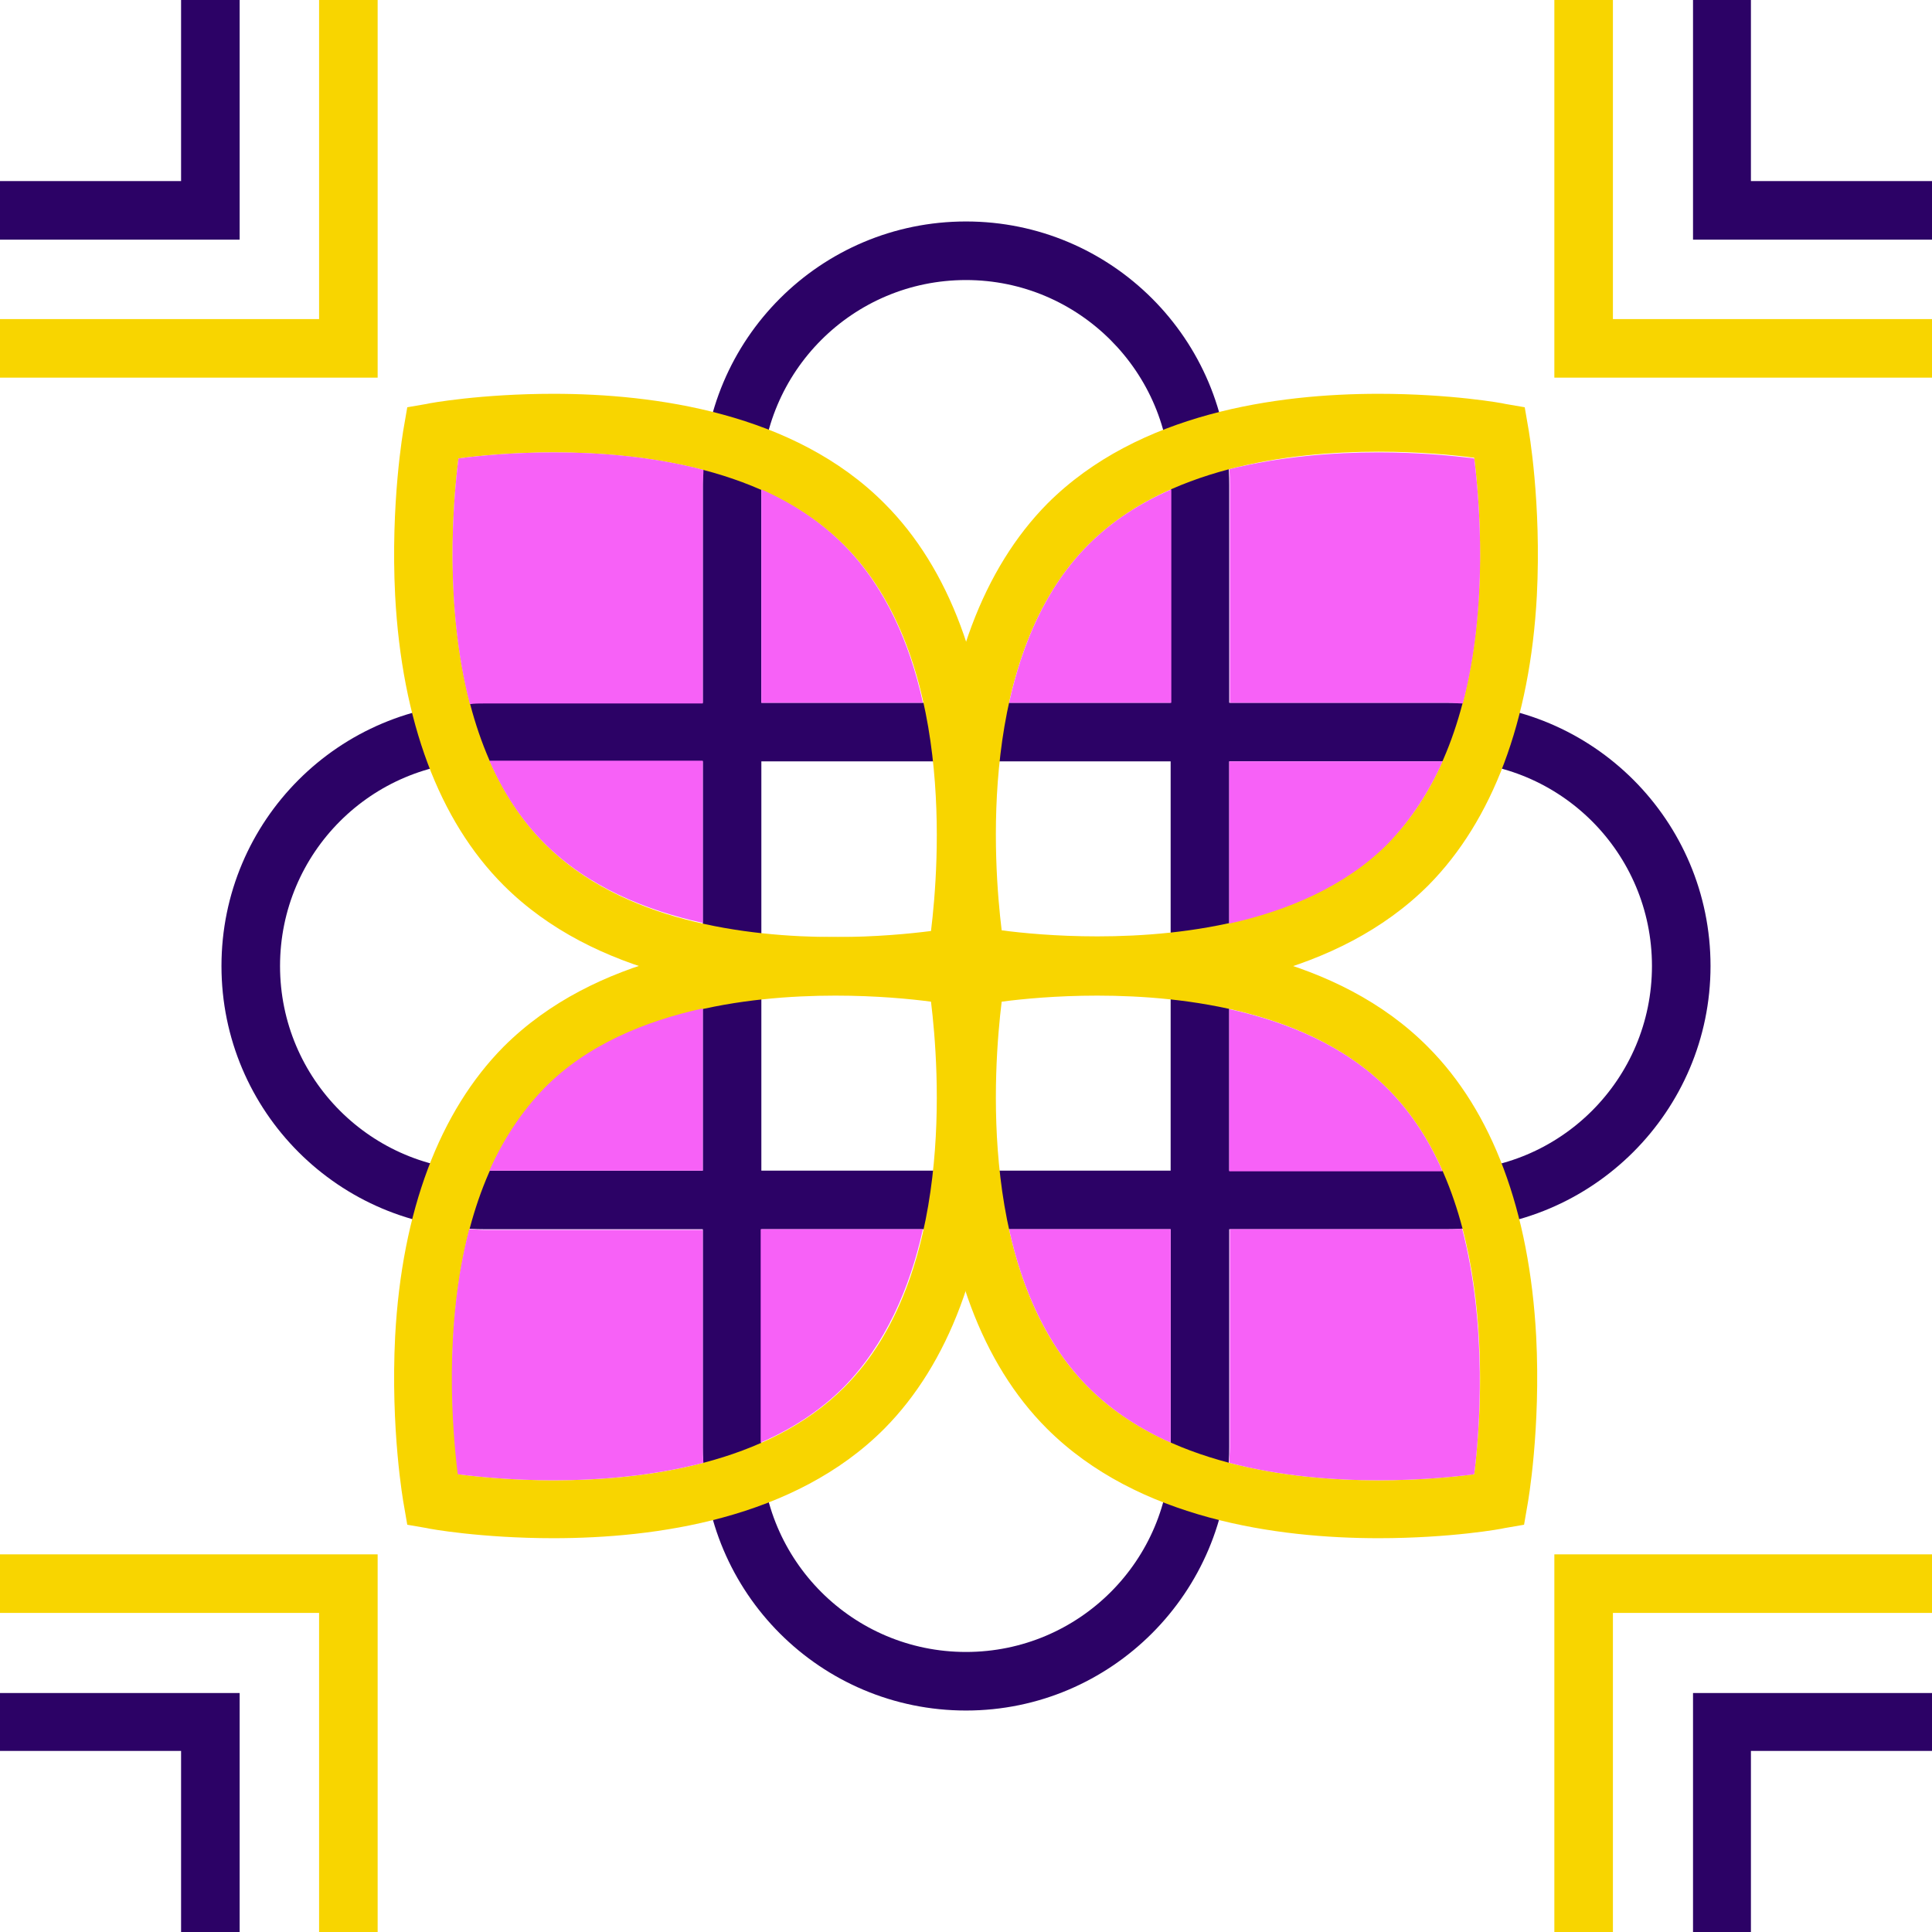 <?xml version="1.0" encoding="utf-8"?>
<!-- Generator: Adobe Illustrator 22.1.0, SVG Export Plug-In . SVG Version: 6.00 Build 0)  -->
<svg version="1.1" id="Layer_1" xmlns="http://www.w3.org/2000/svg" xmlns:xlink="http://www.w3.org/1999/xlink" x="0px" y="0px"
	 viewBox="0 0 287 287" style="enable-background:new 0 0 287 287;" xml:space="preserve">
<style type="text/css">
	.st0{fill:#2C0266;}
	.st1{fill:#F8D500;}
	.st2{fill:#F761F7;}
</style>
<g>
	<g>
		<g>
			<path class="st0" d="M143.5,254.1c-21.6,0-39.1-17.5-39.1-39.1V72c0-21.6,17.5-39.1,39.1-39.1c21.6,0,39.1,17.5,39.1,39.1v143
				C182.6,236.5,165.1,254.1,143.5,254.1z M143.5,41.6c-16.8,0-30.4,13.6-30.4,30.4v143c0,16.8,13.6,30.4,30.4,30.4
				c16.8,0,30.4-13.6,30.4-30.4V72C173.9,55.3,160.3,41.6,143.5,41.6z"/>
			<path class="st0" d="M215,182.6H72c-21.6,0-39.1-17.5-39.1-39.1c0-21.6,17.5-39.1,39.1-39.1h143c21.6,0,39.1,17.5,39.1,39.1
				C254.1,165.1,236.5,182.6,215,182.6z M72,113.1c-16.8,0-30.4,13.6-30.4,30.4c0,16.8,13.6,30.4,30.4,30.4h143
				c16.8,0,30.4-13.6,30.4-30.4c0-16.8-13.6-30.4-30.4-30.4H72z"/>
		</g>
		<g>
			<path class="st1" d="M163,147.8c-10.7,0-18.5-1.4-18.8-1.5l-2.9-0.5l-0.5-2.9c-0.1-0.5-2-11.3-1.3-25.1c1-18.6,6.6-33.4,16.1-43
				c13.5-13.5,34.2-16.3,49.2-16.3c10.7,0,18.5,1.4,18.8,1.5l2.9,0.5l0.5,2.9c0.1,0.5,2,11.3,1.3,25.1c-1,18.6-6.6,33.4-16.1,43
				C198.7,145,178,147.8,163,147.8z M148.8,138.2c3,0.4,8.1,0.9,14.2,0.9c13.4,0,31.7-2.4,43.1-13.8c16.5-16.5,14.1-47.5,12.9-57.3
				c-3-0.4-8.1-0.9-14.2-0.9c-13.4,0-31.7,2.4-43.1,13.8C145.2,97.4,147.6,128.4,148.8,138.2z"/>
			<path class="st1" d="M204.8,228.5C204.8,228.5,204.8,228.5,204.8,228.5c-15,0-35.8-2.8-49.3-16.3c-9.6-9.6-15.1-24.4-16.1-43
				c-0.7-13.7,1.2-24.6,1.3-25.1l0.5-2.9l2.9-0.5c0.3-0.1,8.1-1.5,18.8-1.5c15,0,35.8,2.8,49.2,16.3c9.6,9.6,15.1,24.4,16.1,43
				c0.7,13.7-1.2,24.6-1.3,25.1l-0.5,2.9l-2.9,0.5C223.2,227.1,215.5,228.5,204.8,228.5z M148.8,148.8c-1.2,9.8-3.6,40.8,12.9,57.3
				c11.4,11.4,29.7,13.8,43.1,13.8c0,0,0,0,0,0c6,0,11.1-0.5,14.2-0.9c1.2-9.8,3.6-40.8-12.9-57.3c-11.4-11.4-29.7-13.8-43.1-13.8
				C156.9,147.9,151.8,148.4,148.8,148.8z"/>
			<path class="st1" d="M82.2,228.5c-10.7,0-18.5-1.4-18.8-1.5l-2.9-0.5l-0.5-2.9c-0.1-0.5-2-11.3-1.3-25.1c1-18.6,6.6-33.4,16.1-43
				c13.5-13.5,34.2-16.3,49.2-16.3c10.7,0,18.5,1.4,18.8,1.5l2.9,0.5l0.5,2.9c0.1,0.5,2,11.3,1.3,25.1c-1,18.6-6.6,33.4-16.1,43
				C118,225.7,97.3,228.5,82.2,228.5z M68.1,219c3,0.4,8.1,0.9,14.2,0.9c13.4,0,31.7-2.4,43.1-13.8c16.5-16.5,14.1-47.5,12.9-57.3
				c-3-0.4-8.1-0.9-14.2-0.9c-13.4,0-31.7,2.4-43.1,13.8C64.4,178.2,66.8,209.2,68.1,219z"/>
			<path class="st1" d="M124.1,147.8C124.1,147.8,124.1,147.8,124.1,147.8c-15,0-35.8-2.8-49.3-16.3c-9.6-9.6-15.1-24.4-16.1-43
				c-0.7-13.7,1.2-24.6,1.3-25.1l0.5-2.9l2.9-0.5c0.3-0.1,8.1-1.5,18.8-1.5c15,0,35.8,2.8,49.2,16.3c9.6,9.6,15.1,24.4,16.1,43
				c0.7,13.7-1.2,24.6-1.3,25.1l-0.5,2.9l-2.9,0.5C142.5,146.4,134.7,147.8,124.1,147.8z M68.1,68.1c-1.2,9.8-3.6,40.8,12.9,57.3
				c11.4,11.4,29.7,13.8,43.1,13.8h0c6,0,11.1-0.5,14.2-0.9c1.2-9.8,3.6-40.8-12.9-57.3C114,69.6,95.6,67.2,82.2,67.2
				C76.2,67.2,71.1,67.7,68.1,68.1z"/>
		</g>
		<g>
			<path class="st2" d="M204.8,67.2c6,0,11.1,0.5,14.2,0.9c0.8,6.4,2.1,21.9-1.7,36.4c-0.7,0-1.5-0.1-2.2-0.1h-32.4V72
				c0-0.8,0-1.5-0.1-2.3C190.2,67.8,198.1,67.2,204.8,67.2z"/>
			<path class="st2" d="M161.7,206.1c-6.3-6.3-9.9-14.8-11.8-23.5h24v31.7C169.4,212.3,165.2,209.6,161.7,206.1z"/>
			<path class="st2" d="M125.3,80.9c6.3,6.3,9.9,14.8,11.8,23.5h-24V72.7C117.6,74.7,121.8,77.4,125.3,80.9z"/>
			<path class="st2" d="M149.9,104.4c1.9-8.6,5.4-17.1,11.8-23.5c3.5-3.5,7.7-6.2,12.3-8.2v31.7H149.9L149.9,104.4z"/>
			<path class="st2" d="M104.4,137.1c-8.6-1.9-17.1-5.4-23.5-11.8c-3.5-3.5-6.2-7.7-8.2-12.3h31.7V137.1z"/>
			<path class="st2" d="M104.4,173.9H72.7c2-4.5,4.7-8.7,8.2-12.3c6.3-6.4,14.9-9.9,23.5-11.8L104.4,173.9L104.4,173.9z"/>
			<path class="st2" d="M137.1,182.6c-1.9,8.6-5.5,17.1-11.8,23.5c-3.5,3.5-7.7,6.2-12.3,8.2v-31.7L137.1,182.6L137.1,182.6z"/>
			<path class="st2" d="M182.6,149.9c8.6,1.9,17.1,5.4,23.5,11.8c3.5,3.5,6.2,7.7,8.2,12.3h-31.7V149.9z"/>
			<path class="st2" d="M182.6,113.1h31.7c-2,4.5-4.7,8.7-8.2,12.3c-6.3,6.3-14.9,9.9-23.5,11.8V113.1z"/>
			<path class="st2" d="M68.1,68.1c3-0.4,8.1-0.9,14.2-0.9c6.7,0,14.6,0.6,22.2,2.6c0,0.7-0.1,1.5-0.1,2.3v32.4H72
				c-0.8,0-1.5,0-2.2,0.1C66,89.9,67.3,74.5,68.1,68.1z"/>
			<path class="st2" d="M82.2,219.9c-6,0-11.1-0.5-14.2-0.9c-0.8-6.4-2.1-21.9,1.7-36.4c0.8,0,1.5,0.1,2.3,0.1h32.4V215
				c0,0.8,0,1.5,0.1,2.3C96.8,219.3,88.9,219.9,82.2,219.9z"/>
			<path class="st2" d="M219,219c-3,0.4-8.1,0.9-14.2,0.9c0,0,0,0,0,0c-6.7,0-14.6-0.6-22.2-2.6c0-0.7,0.1-1.5,0.1-2.3v-32.4H215
				c0.8,0,1.5,0,2.2-0.1C221,197.1,219.8,212.6,219,219z"/>
		</g>
		<g>
			<g>
				<polygon class="st1" points="287,239.6 287,230.9 230.9,230.9 230.9,287 239.6,287 239.6,239.6 				"/>
				<polygon class="st0" points="287,260.1 287,251.5 251.5,251.5 251.5,287 260.1,287 260.1,260.1 				"/>
			</g>
			<g>
				<polygon class="st1" points="287,47.4 287,56.1 230.9,56.1 230.9,0 239.6,0 239.6,47.4 				"/>
				<polygon class="st0" points="287,26.9 287,35.6 251.5,35.6 251.5,0 260.1,0 260.1,26.9 				"/>
			</g>
		</g>
		<g>
			<g>
				<polygon class="st1" points="0,239.6 0,230.9 56.1,230.9 56.1,287 47.4,287 47.4,239.6 				"/>
				<polygon class="st0" points="0,260.1 0,251.5 35.6,251.5 35.6,287 26.9,287 26.9,260.1 				"/>
			</g>
			<g>
				<polygon class="st1" points="0,47.4 0,56.1 56.1,56.1 56.1,0 47.4,0 47.4,47.4 				"/>
				<polygon class="st0" points="0,26.9 0,35.6 35.6,35.6 35.6,0 26.9,0 26.9,26.9 				"/>
			</g>
		</g>
	</g>
</g>
</svg>
